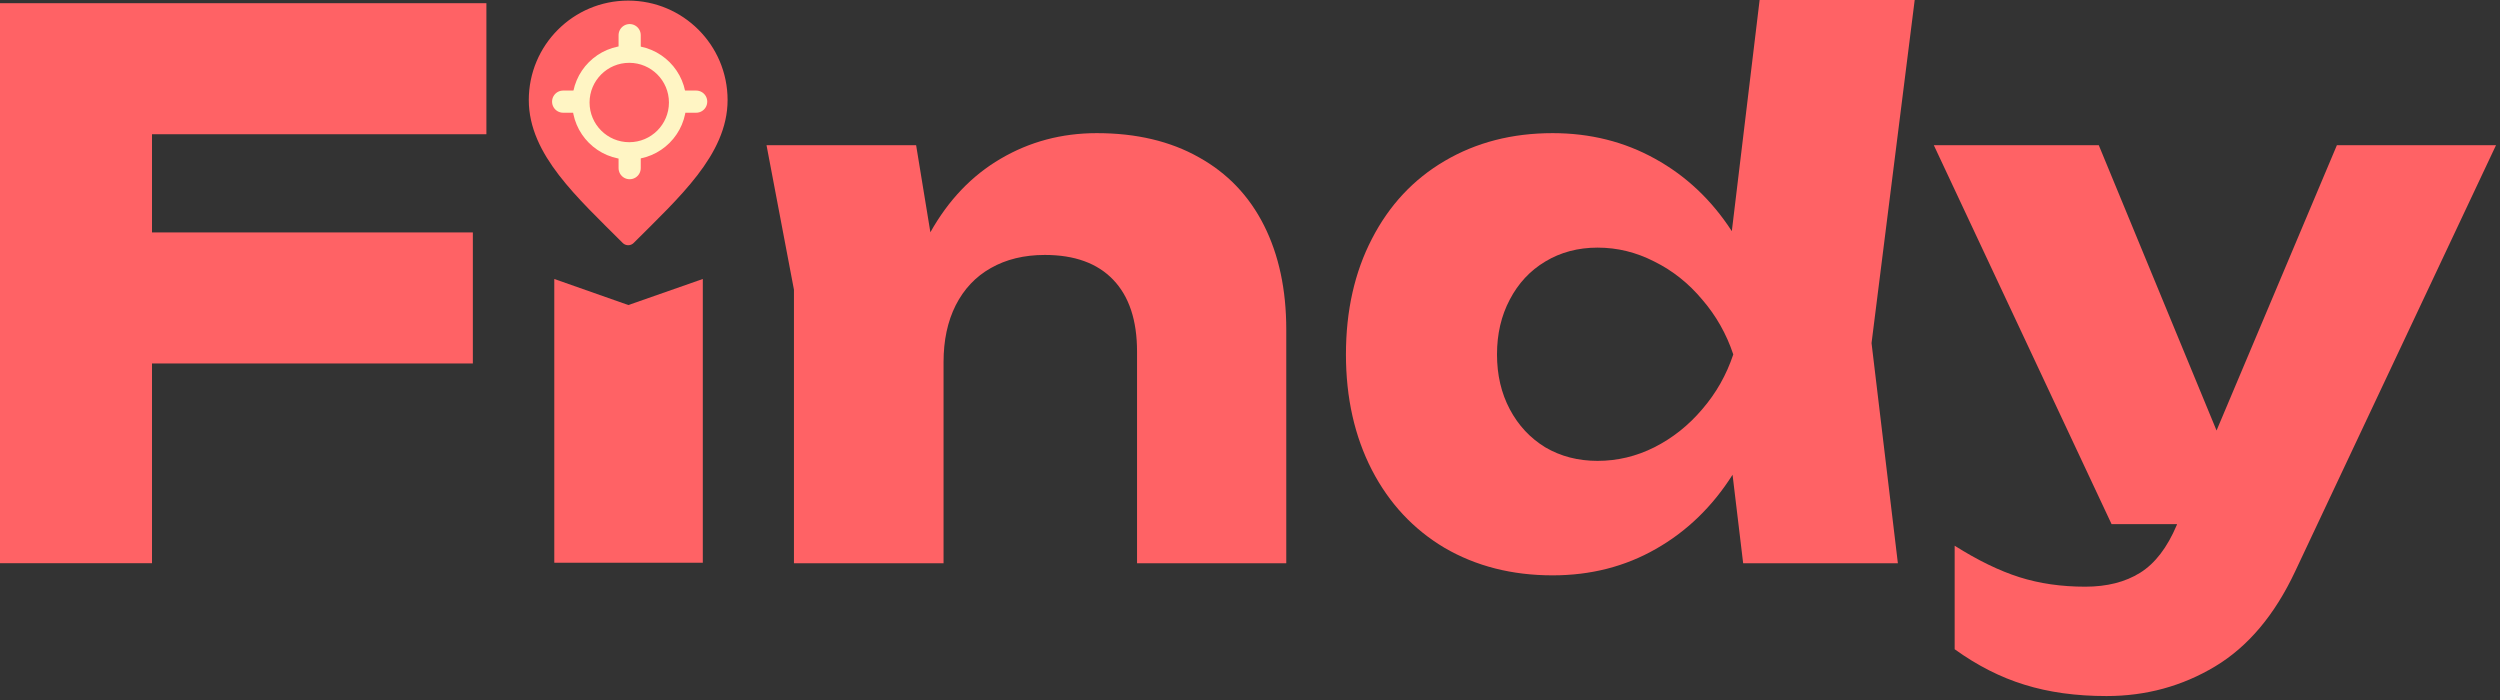 <svg width="250" height="70" viewBox="0 0 250 70" fill="none" xmlns="http://www.w3.org/2000/svg">
<rect x="0" y="0" width="250" height="70" fill="#333333" stroke="none"/>
<path d="M62.819 23.746C67.401 19.164 71.983 15.061 71.983 10C71.983 4.939 67.88 0.836 62.819 0.836C57.758 0.836 53.655 4.939 53.655 10C53.655 15.061 58.237 19.164 62.819 23.746Z" fill="#FF6265" stroke="#FF6265" stroke-width="1.552" stroke-linecap="round" stroke-linejoin="round"/>
<path d="M62.966 3.514L62.966 16.815" stroke="#FFF5C4" stroke-width="2.217" stroke-linecap="round"/>
<path d="M69.616 10.164L56.315 10.164" stroke="#FFF5C4" stroke-width="2.217" stroke-linecap="round"/>
<circle cx="62.925" cy="10.251" r="4.837" transform="rotate(90 62.925 10.251)" fill="#FF6265" stroke="#FFF5C4" stroke-width="1.736"/>
<path d="M210.646 69.605C207.598 69.605 204.867 69.227 202.453 68.472C200.063 67.74 197.734 66.557 195.466 64.924V54.572C197.783 56.035 199.941 57.084 201.941 57.718C203.94 58.352 206.135 58.669 208.524 58.669C210.695 58.669 212.523 58.206 214.011 57.279C215.498 56.352 216.717 54.767 217.668 52.524L217.705 52.414H211.158L193.382 14.521H209.878L221.655 43.051L233.689 14.521H249.6L229.519 57.133C227.471 61.498 224.801 64.668 221.509 66.643C218.217 68.618 214.596 69.605 210.646 69.605Z" fill="#FF6265"/>
<path d="M173.255 47.477C171.231 50.671 168.671 53.146 165.574 54.902C162.502 56.657 159.064 57.535 155.26 57.535C151.212 57.535 147.615 56.621 144.469 54.792C141.348 52.939 138.922 50.342 137.191 47.001C135.459 43.636 134.594 39.783 134.594 35.443C134.594 31.078 135.459 27.225 137.191 23.885C138.922 20.52 141.348 17.923 144.469 16.094C147.615 14.241 151.212 13.314 155.26 13.314C159.015 13.314 162.429 14.168 165.501 15.874C168.598 17.581 171.158 19.995 173.182 23.116L175.962 0H191.47L187.154 34.309L189.788 56.328H174.316L173.255 47.477ZM149.7 35.443C149.7 37.491 150.127 39.32 150.98 40.929C151.834 42.539 153.016 43.807 154.528 44.733C156.064 45.636 157.808 46.087 159.758 46.087C161.734 46.087 163.623 45.636 165.428 44.733C167.257 43.807 168.854 42.539 170.219 40.929C171.609 39.32 172.646 37.491 173.328 35.443C172.646 33.395 171.609 31.566 170.219 29.956C168.854 28.323 167.257 27.055 165.428 26.152C163.623 25.226 161.734 24.762 159.758 24.762C157.808 24.762 156.064 25.226 154.528 26.152C153.016 27.055 151.834 28.323 150.98 29.956C150.127 31.566 149.7 33.395 149.7 35.443Z" fill="#FF6265"/>
<path d="M91.612 14.521L93.038 23.227C94.843 20.008 97.183 17.557 100.061 15.875C102.963 14.168 106.169 13.314 109.681 13.314C113.631 13.314 117.032 14.119 119.885 15.728C122.738 17.313 124.909 19.581 126.396 22.532C127.883 25.482 128.627 28.957 128.627 32.956V56.328H113.704V35.15C113.704 32.029 112.911 29.64 111.326 27.981C109.742 26.323 107.462 25.494 104.487 25.494C102.414 25.494 100.61 25.933 99.073 26.811C97.561 27.664 96.391 28.908 95.562 30.542C94.757 32.151 94.355 34.041 94.355 36.211V56.328H79.395V28.969L76.652 14.521H91.612Z" fill="#FF6265"/>
<path d="M62.837 30.505L70.281 27.898V56.273H55.429V27.898L62.837 30.505Z" fill="#FF6265"/>
<path d="M48.64 13.424H15.2V23.243H47.285V36.347H15.2V56.32H-0V0.32H48.64V13.424Z" fill="#FF6265"/>
</svg>
